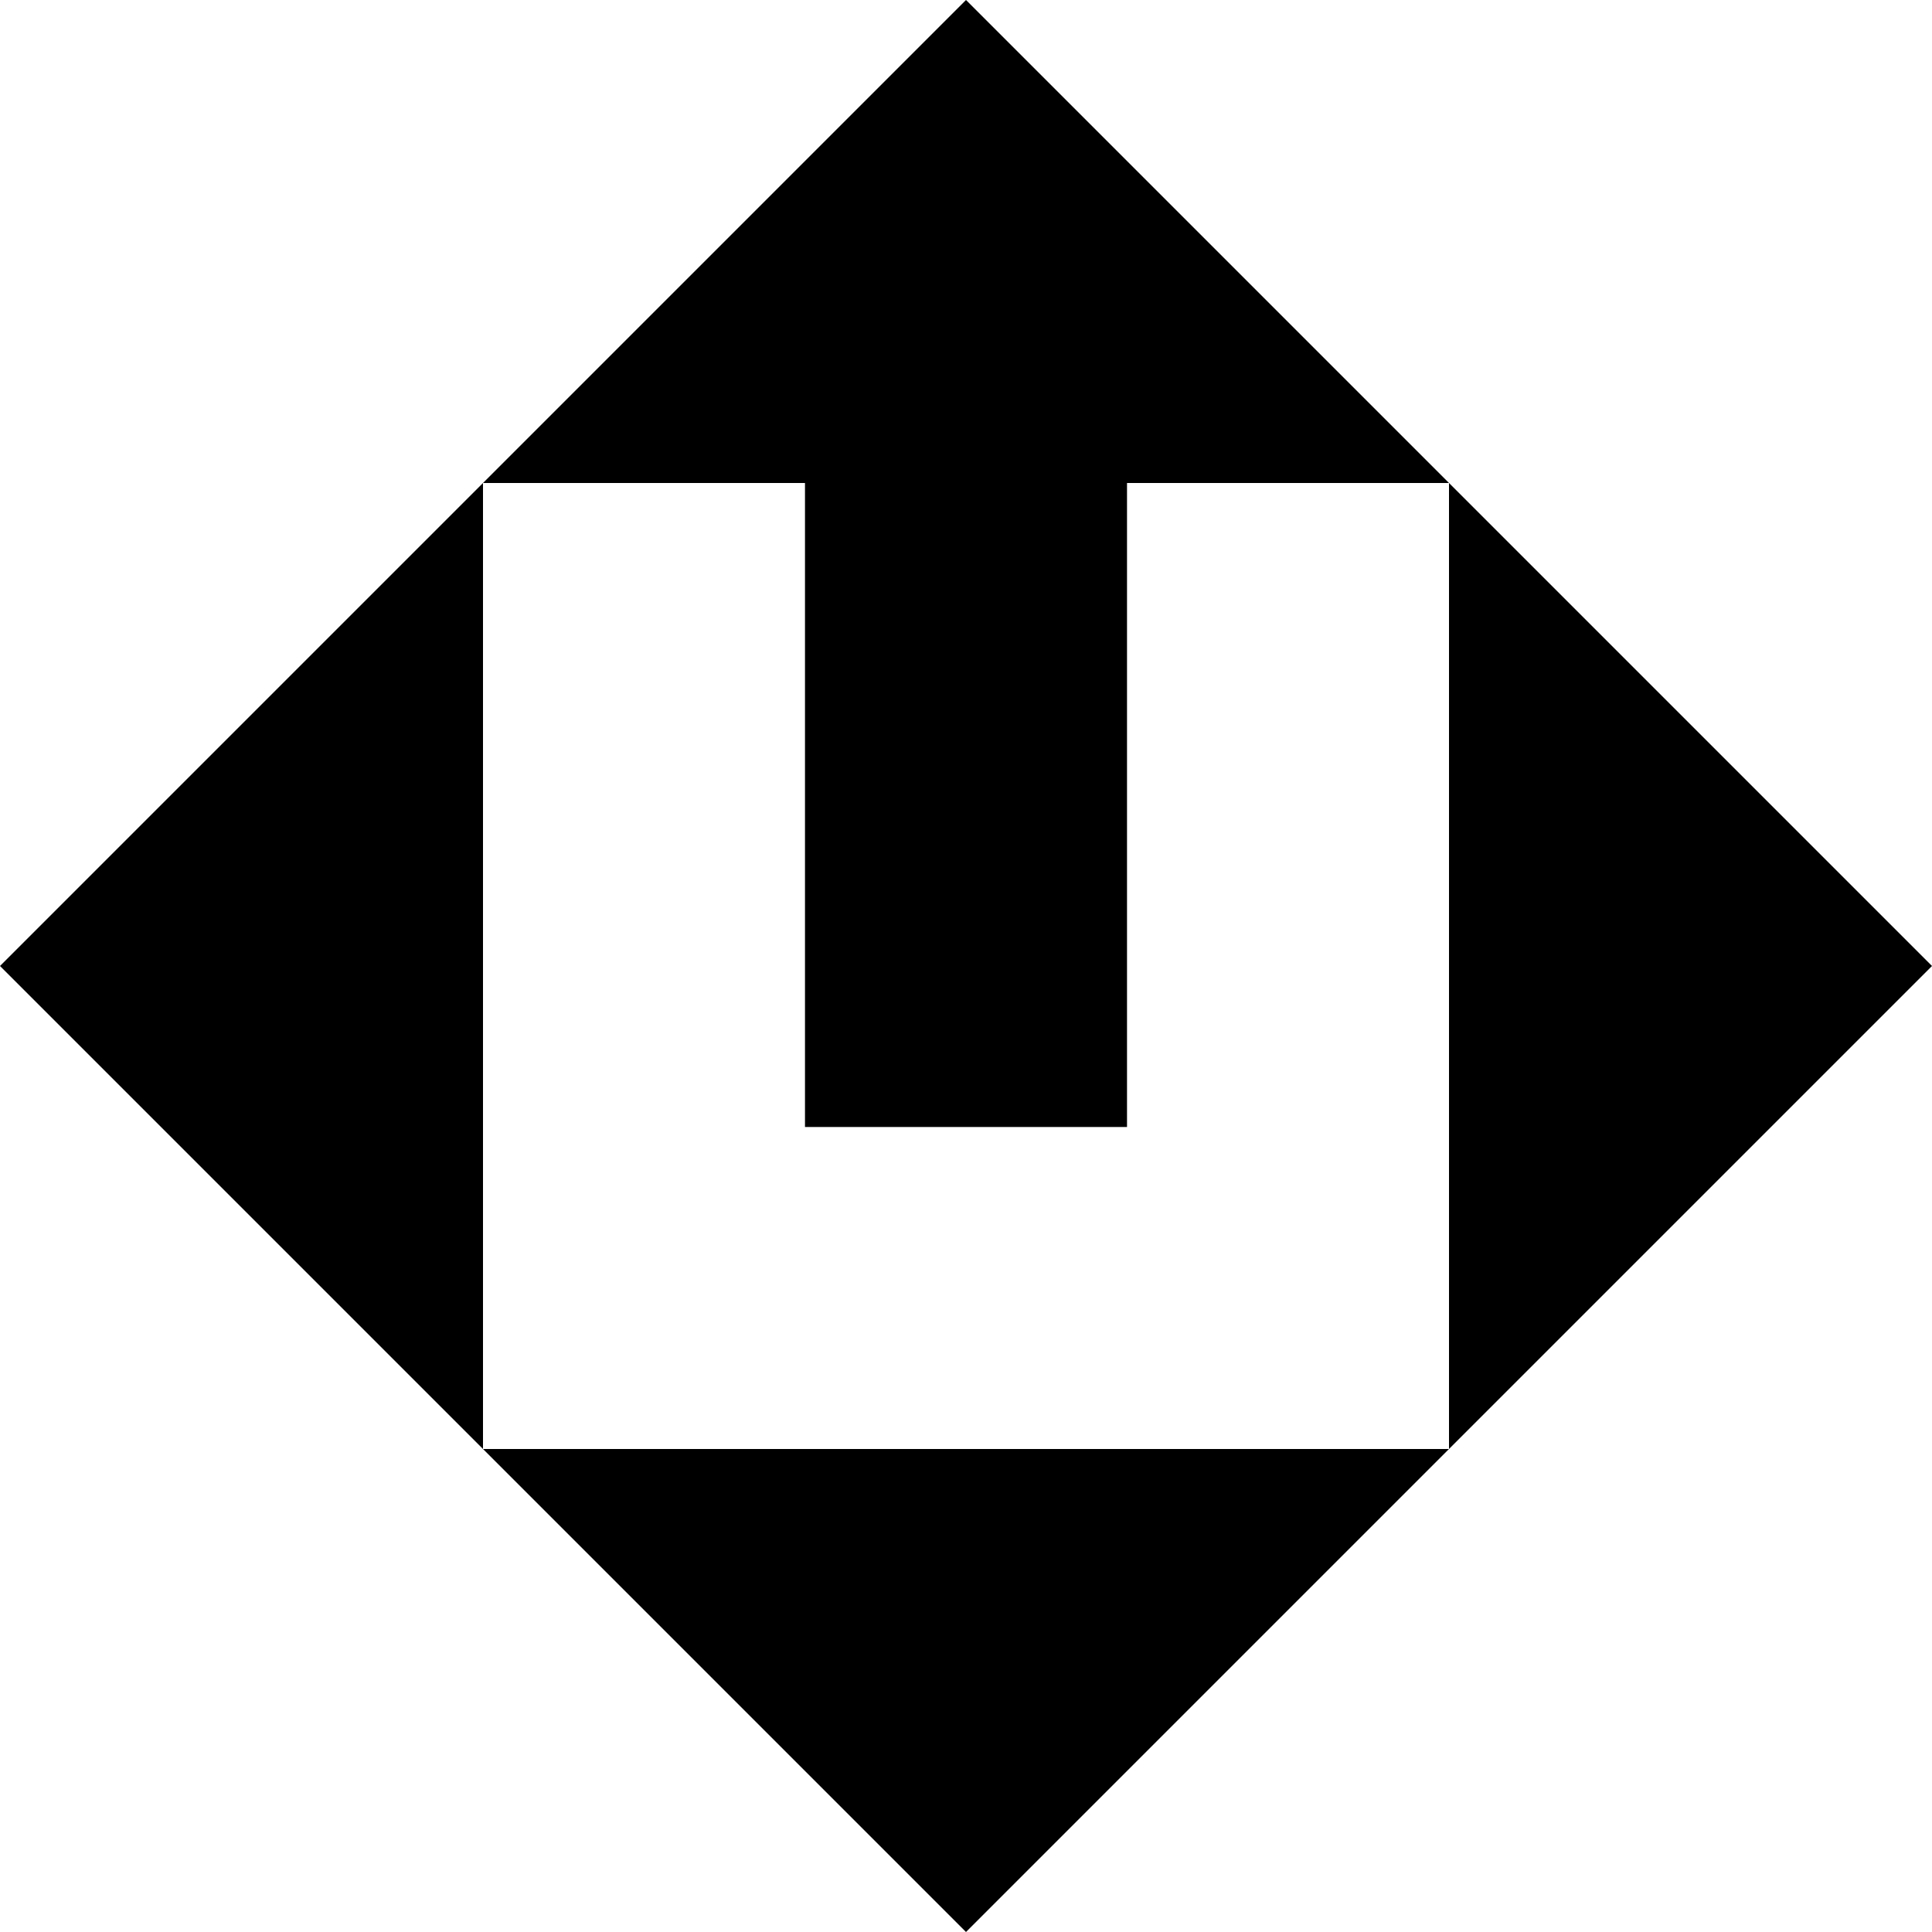 <svg id="Layer_1" data-name="Layer 1" xmlns="http://www.w3.org/2000/svg" viewBox="0 0 512 512"><title>Uppstart_Conference</title><polygon points="213.33 298.67 298.67 298.67 298.67 128 384 128 256 0 128 128 213.33 128 213.33 298.67"/><polygon points="128 128 0 256 128 384 128 128 128 128"/><polygon points="256 512 384 384 128 384 256 512"/><polygon points="384 128 384 128 384 384 512 256 384 128"/></svg>